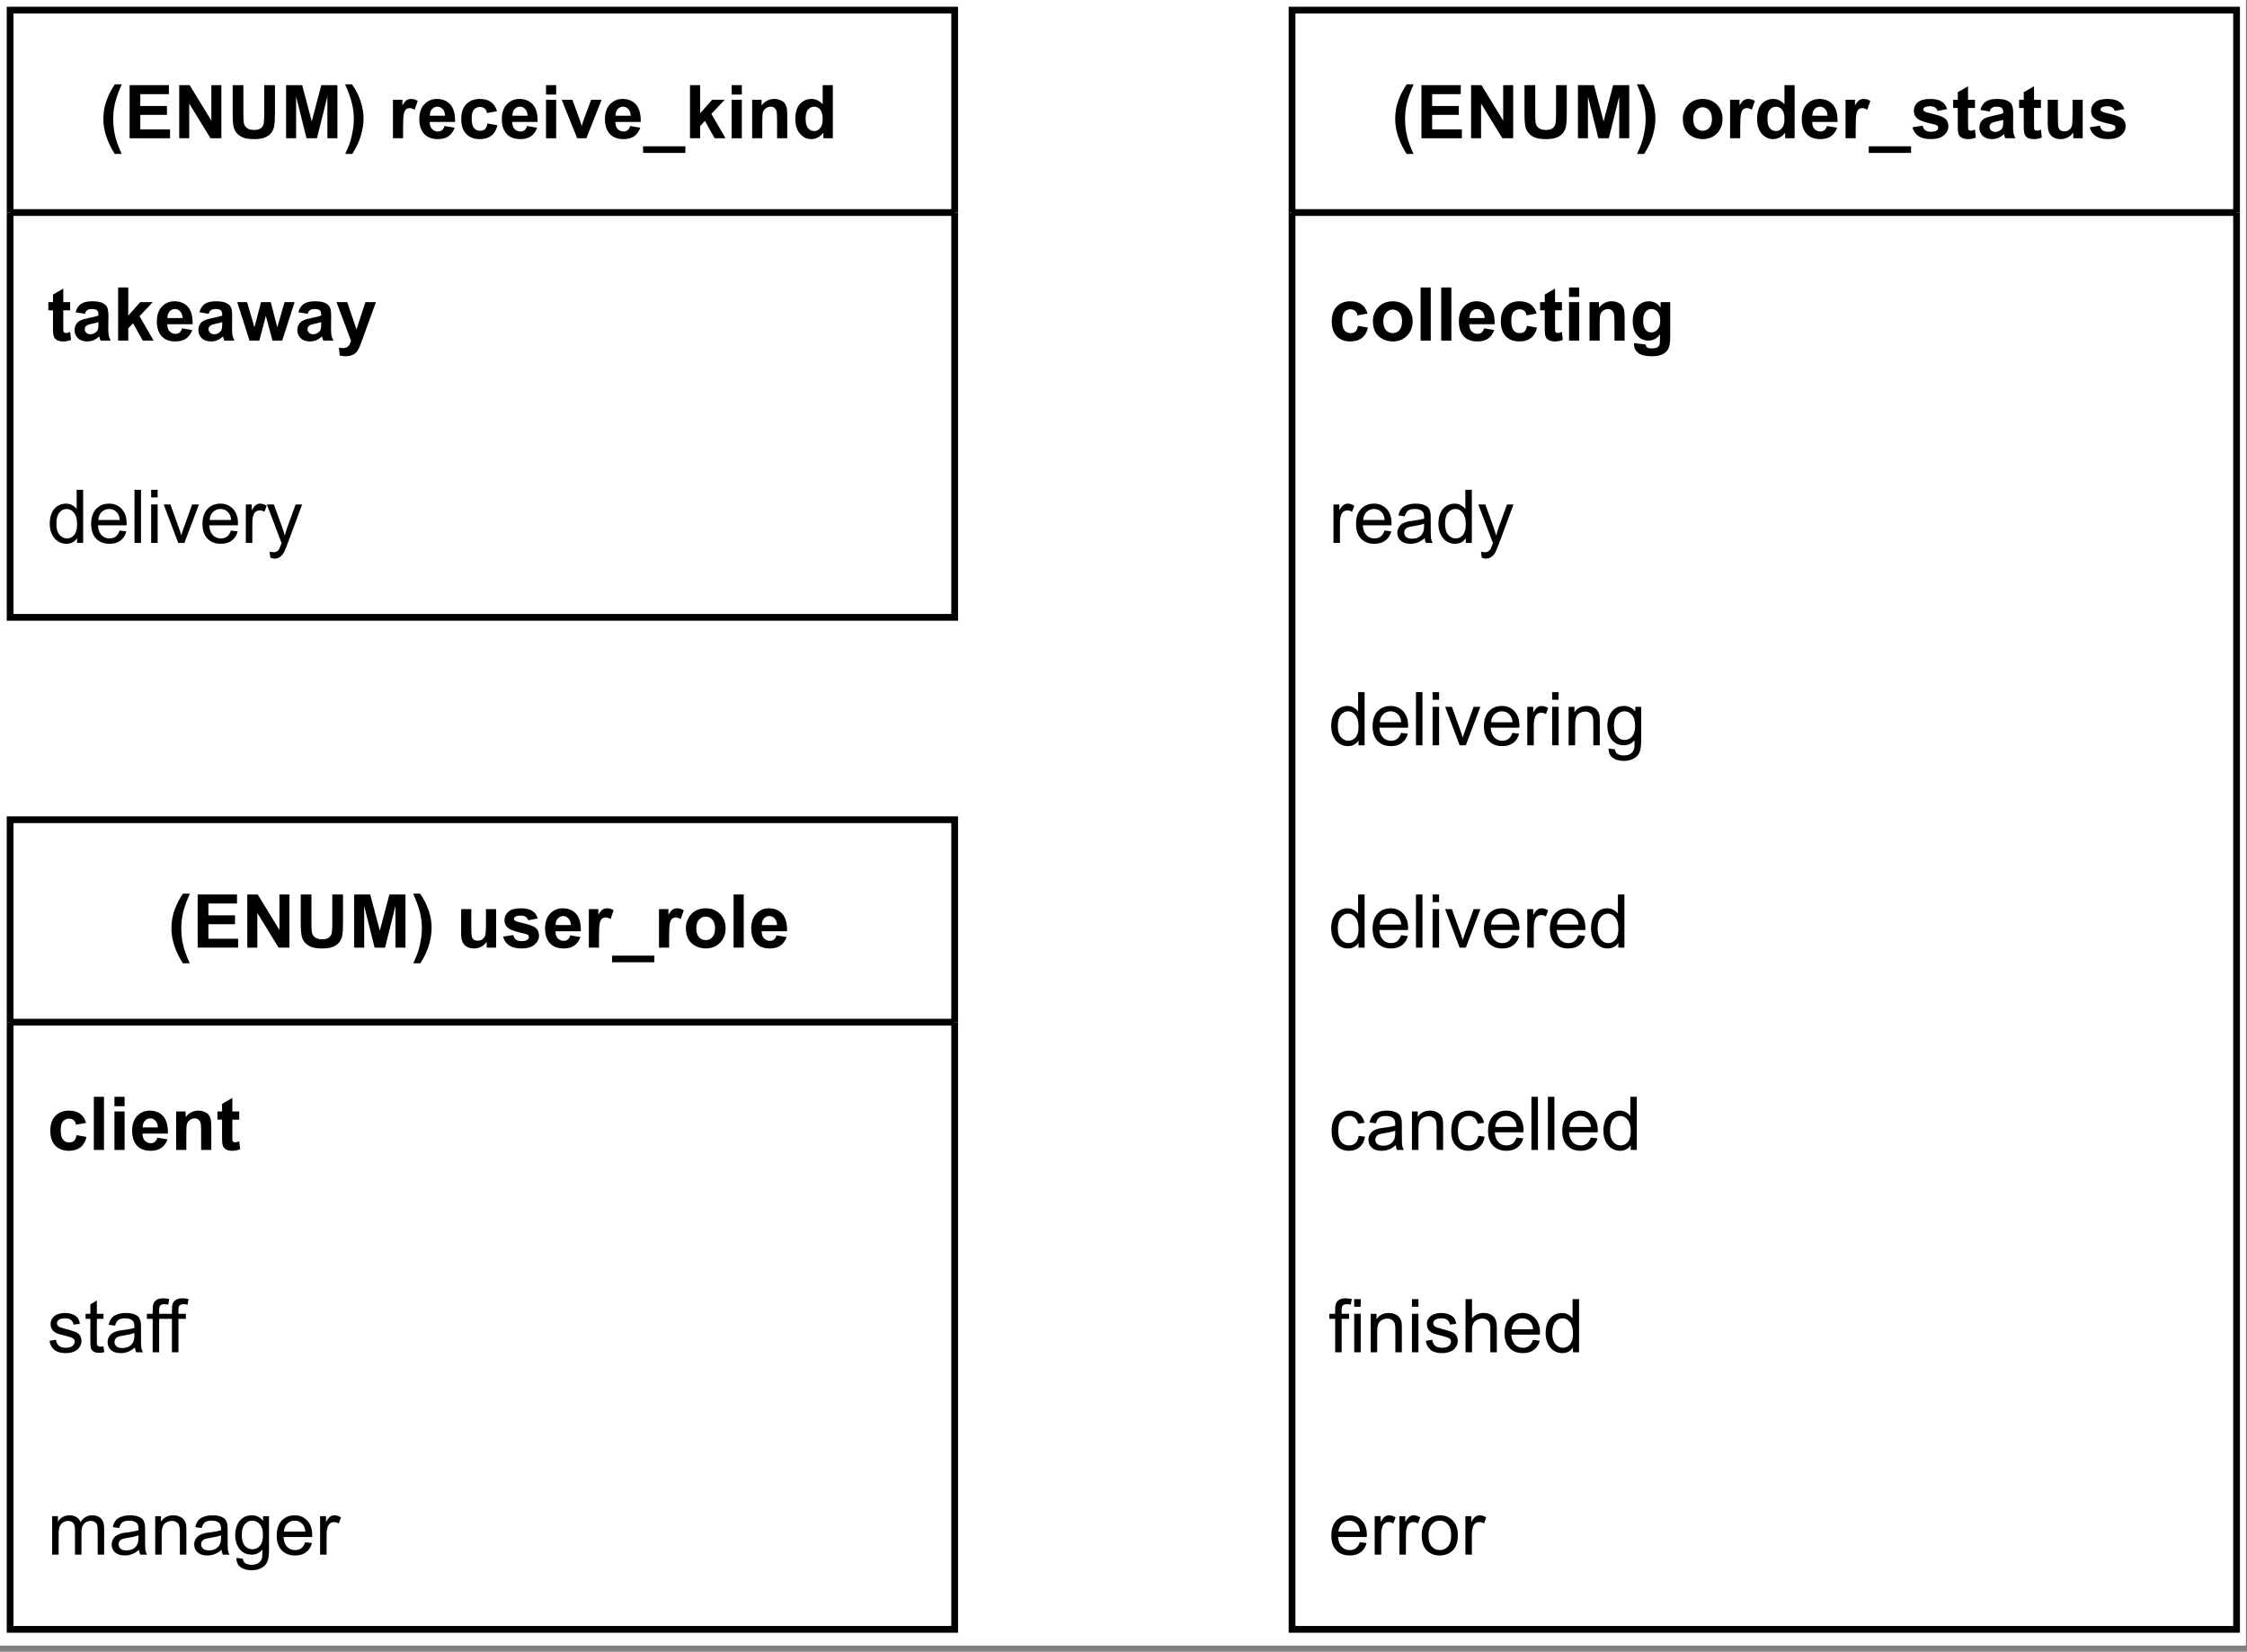<?xml version="1.0" encoding="UTF-8" standalone="no"?>
<svg 
   width="249.12pt"
   height="183.12pt"
   viewBox="0 0 249.12 183.12"
   version="1.1"
   id="svg489"
   xmlns:xlink="http://www.w3.org/1999/xlink"
   xmlns="http://www.w3.org/2000/svg"
   xmlns:svg="http://www.w3.org/2000/svg" content="%3Cmxfile%20host%3D%22app.diagrams.net%22%20modified%3D%222022-09-11T11%3A58%3A33.425Z%22%20agent%3D%225.0%20(X11%3B%20Linux%20x86_64)%20AppleWebKit%2F537.36%20(KHTML%2C%20like%20Gecko)%20Chrome%2F105.0.0.0%20Safari%2F537.36%22%20etag%3D%22aGP45P7bTsnLEcKslMf9%22%20version%3D%2220.3.0%22%20type%3D%22device%22%3E%3Cdiagram%20id%3D%22LjayGl_-_h-FCvUal1g1%22%20name%3D%22Page-3%22%3E7Zrfb5swEMf%2FGqTtYVMMpEkeC003Te1ULVr7WHnYgBVjZ8b5%2BdfvHAyEoqxZ24w%2BIPEQf30G%2B%2B5jn3Wt44XZ5ovCi%2FRWEsodd0A2jnfluC7yXdcxz4BsC2U08gohUYxYo1qYsR214sCqS0Zo3jDUUnLNFk0xkkLQSDc0rJRcN81iyZtfXeCEtoRZhHlbfWBEp4U6dke1%2FpWyJC2%2FjC4mRU%2BGS2O7kjzFRK4PJG%2FqeKGSUhe%2Fsk1IuXFe6Zdi3PWR3mpiigp9yoAV%2FX21G19P71d3s29Lkezm99knNC5es8J8aVf8Yfr95%2B1H0BSNKFvRxzkTxAld57JciN6W3snXLONYQCuIpdAz24OgHaWMkxu8lUszu1zjaF62glQqtgN7zK0xdCttg%2B8NGhYzMxJkoyqag81duWT0RLrFm4bhDc61FSLJOV7k7Fc1vwyrhIlAai0za5RrJedVmFG5qGJayLSts6jSdHM0DKgKLuwKKjOq1RZM7ICKB7sh0Mi21zVeyLdaeoDWxGrYEp1Ur66DDj9s3P%2BFgUmLAY3nFK%2FxthVwWLeuPBVKLhXoQhYEMM6fSJizRECT09gMM45jsLcurZwxQsybg3yBIyaSm73ZlV8rP%2Bz6jSRheMz3WyiFgRTeECwkE3rvkGEAD7goHHweOkOYawhtVLfhMeZKh1LA9DHbh4sCImtqMAmU1FjjApDTaGgifwoaf9mDbWAsIN6JfHjn4qME9oAPOOXhZFA9H68%2FLV6CxEXnSLjH0sY%2BT0hFqHqEQ10v8z5nvD5n%2BOiFOcP1z0aA1yLA%2BAuuYLAr%2B2PhP6SNYg%2B%2B47ThtwhRFJM%2BZ5wpZzzDQ%2Fc5Y3jsGtGfGF1BMekciotjUFDSM9EJE8jtHIpR%2B26BRQQjeyi6gmLYORTtSlXMBMvTnomumBh3zkS7ckWVgtD2QHQBRFW07wwI72g5e1%2BXWOZUPSoJvuqLEm9eyD75MlldMN4%2B%2FO3zIOLMrKc%2FEM5fkPDeeR3bRy06YLvGcQ%2FHebLFMzx0XpAoP3bAQ4YFTmh%2Ff%2BiGiDNWI6BZ%2F6V933fw%2Fwre9A8%3D%3C%2Fdiagram%3E%3C%2Fmxfile%3E">
  <rect x="0" y="0" width="249.12" height="183.12" fill="#808080" stroke="none"/>
  <defs
     id="defs133">
    <g
       id="g128">
      <g
         id="glyph-0-0" />
      <g
         id="glyph-0-1">
        <path
           d="M 2.453 1.734 L 1.688 1.734 C 1.281 1.109 0.969 0.461 0.75 -0.203 C 0.531 -0.867 0.422 -1.508 0.422 -2.125 C 0.422 -2.906 0.555 -3.641 0.828 -4.328 C 1.055 -4.922 1.348 -5.473 1.703 -5.984 L 2.469 -5.984 C 2.102 -5.172 1.852 -4.477 1.719 -3.906 C 1.582 -3.344 1.516 -2.742 1.516 -2.109 C 1.516 -1.672 1.551 -1.219 1.625 -0.75 C 1.707 -0.289 1.82 0.141 1.969 0.547 C 2.062 0.828 2.223 1.223 2.453 1.734 Z M 2.453 1.734 "
           id="path3" />
      </g>
      <g
         id="glyph-0-2">
        <path
           d="M 0.594 0 L 0.594 -5.891 L 4.953 -5.891 L 4.953 -4.891 L 1.781 -4.891 L 1.781 -3.578 L 4.734 -3.578 L 4.734 -2.594 L 1.781 -2.594 L 1.781 -0.984 L 5.078 -0.984 L 5.078 0 Z M 0.594 0 "
           id="path6" />
      </g>
      <g
         id="glyph-0-3">
        <path
           d="M 0.609 0 L 0.609 -5.891 L 1.766 -5.891 L 4.172 -1.953 L 4.172 -5.891 L 5.281 -5.891 L 5.281 0 L 4.078 0 L 1.719 -3.844 L 1.719 0 Z M 0.609 0 "
           id="path9" />
      </g>
      <g
         id="glyph-0-4">
        <path
           d="M 0.594 -5.891 L 1.781 -5.891 L 1.781 -2.703 C 1.781 -2.191 1.797 -1.863 1.828 -1.719 C 1.867 -1.477 1.984 -1.285 2.172 -1.141 C 2.367 -0.992 2.633 -0.922 2.969 -0.922 C 3.301 -0.922 3.551 -0.988 3.719 -1.125 C 3.895 -1.258 4 -1.426 4.031 -1.625 C 4.07 -1.832 4.094 -2.164 4.094 -2.625 L 4.094 -5.891 L 5.281 -5.891 L 5.281 -2.797 C 5.281 -2.086 5.25 -1.586 5.188 -1.297 C 5.125 -1.004 5.004 -0.754 4.828 -0.547 C 4.66 -0.348 4.43 -0.191 4.141 -0.078 C 3.848 0.035 3.469 0.094 3 0.094 C 2.438 0.094 2.008 0.031 1.719 -0.094 C 1.438 -0.219 1.207 -0.383 1.031 -0.594 C 0.863 -0.801 0.754 -1.02 0.703 -1.25 C 0.629 -1.582 0.594 -2.082 0.594 -2.75 Z M 0.594 -5.891 "
           id="path12" />
      </g>
      <g
         id="glyph-0-5">
        <path
           d="M 0.578 0 L 0.578 -5.891 L 2.359 -5.891 L 3.422 -1.875 L 4.484 -5.891 L 6.266 -5.891 L 6.266 0 L 5.156 0 L 5.156 -4.625 L 4 0 L 2.844 0 L 1.688 -4.625 L 1.688 0 Z M 0.578 0 "
           id="path15" />
      </g>
      <g
         id="glyph-0-6">
        <path
           d="M 0.281 1.734 C 0.5 1.254 0.656 0.883 0.75 0.625 C 0.844 0.375 0.926 0.082 1 -0.25 C 1.07 -0.582 1.129 -0.895 1.172 -1.188 C 1.211 -1.488 1.234 -1.797 1.234 -2.109 C 1.234 -2.742 1.16 -3.344 1.016 -3.906 C 0.879 -4.477 0.629 -5.172 0.266 -5.984 L 1.031 -5.984 C 1.438 -5.41 1.75 -4.801 1.969 -4.156 C 2.195 -3.508 2.312 -2.852 2.312 -2.188 C 2.312 -1.633 2.223 -1.035 2.047 -0.391 C 1.848 0.328 1.52 1.035 1.062 1.734 Z M 0.281 1.734 "
           id="path18" />
      </g>
      <g
         id="glyph-0-7" />
      <g
         id="glyph-0-8">
        <path
           d="M 1.672 0 L 0.547 0 L 0.547 -4.266 L 1.594 -4.266 L 1.594 -3.656 C 1.77 -3.938 1.926 -4.125 2.062 -4.219 C 2.207 -4.312 2.375 -4.359 2.562 -4.359 C 2.82 -4.359 3.066 -4.285 3.297 -4.141 L 2.953 -3.156 C 2.766 -3.281 2.586 -3.344 2.422 -3.344 C 2.266 -3.344 2.129 -3.301 2.016 -3.219 C 1.91 -3.133 1.828 -2.977 1.766 -2.75 C 1.703 -2.52 1.672 -2.039 1.672 -1.312 Z M 1.672 0 "
           id="path22" />
      </g>
      <g
         id="glyph-0-9">
        <path
           d="M 3.062 -1.359 L 4.188 -1.172 C 4.039 -0.754 3.812 -0.438 3.5 -0.219 C 3.188 -0.008 2.797 0.094 2.328 0.094 C 1.586 0.094 1.039 -0.145 0.688 -0.625 C 0.406 -1.02 0.266 -1.508 0.266 -2.094 C 0.266 -2.801 0.445 -3.352 0.812 -3.75 C 1.188 -4.156 1.656 -4.359 2.219 -4.359 C 2.852 -4.359 3.352 -4.148 3.719 -3.734 C 4.082 -3.316 4.254 -2.676 4.234 -1.812 L 1.422 -1.812 C 1.422 -1.469 1.508 -1.203 1.688 -1.016 C 1.863 -0.836 2.082 -0.75 2.344 -0.75 C 2.52 -0.75 2.664 -0.797 2.781 -0.891 C 2.906 -0.984 3 -1.141 3.062 -1.359 Z M 3.125 -2.5 C 3.113 -2.82 3.023 -3.066 2.859 -3.234 C 2.703 -3.41 2.508 -3.5 2.281 -3.5 C 2.039 -3.5 1.836 -3.406 1.672 -3.219 C 1.516 -3.039 1.438 -2.801 1.438 -2.5 Z M 3.125 -2.5 "
           id="path25" />
      </g>
      <g
         id="glyph-0-10">
        <path
           d="M 4.312 -3 L 3.188 -2.797 C 3.156 -3.023 3.07 -3.191 2.938 -3.297 C 2.801 -3.41 2.629 -3.469 2.422 -3.469 C 2.141 -3.469 1.914 -3.367 1.75 -3.172 C 1.582 -2.984 1.5 -2.66 1.5 -2.203 C 1.5 -1.703 1.582 -1.348 1.75 -1.141 C 1.926 -0.93 2.156 -0.828 2.438 -0.828 C 2.656 -0.828 2.832 -0.883 2.969 -1 C 3.102 -1.125 3.195 -1.336 3.25 -1.641 L 4.359 -1.438 C 4.242 -0.938 4.02 -0.555 3.688 -0.297 C 3.363 -0.035 2.93 0.094 2.391 0.094 C 1.766 0.094 1.266 -0.098 0.891 -0.484 C 0.523 -0.879 0.344 -1.426 0.344 -2.125 C 0.344 -2.832 0.523 -3.379 0.891 -3.766 C 1.266 -4.16 1.77 -4.359 2.406 -4.359 C 2.926 -4.359 3.336 -4.242 3.641 -4.016 C 3.953 -3.797 4.176 -3.457 4.312 -3 Z M 4.312 -3 "
           id="path28" />
      </g>
      <g
         id="glyph-0-11">
        <path
           d="M 0.594 -4.844 L 0.594 -5.891 L 1.719 -5.891 L 1.719 -4.844 Z M 0.594 0 L 0.594 -4.266 L 1.719 -4.266 L 1.719 0 Z M 0.594 0 "
           id="path31" />
      </g>
      <g
         id="glyph-0-12">
        <path
           d="M 1.766 0 L 0.047 -4.266 L 1.234 -4.266 L 2.031 -2.094 L 2.266 -1.359 C 2.328 -1.547 2.363 -1.664 2.375 -1.719 C 2.414 -1.844 2.457 -1.969 2.5 -2.094 L 3.312 -4.266 L 4.469 -4.266 L 2.781 0 Z M 1.766 0 "
           id="path34" />
      </g>
      <g
         id="glyph-0-13">
        <path
           d="M -0.078 1.625 L -0.078 0.891 L 4.609 0.891 L 4.609 1.625 Z M -0.078 1.625 "
           id="path37" />
      </g>
      <g
         id="glyph-0-14">
        <path
           d="M 0.547 0 L 0.547 -5.891 L 1.672 -5.891 L 1.672 -2.766 L 3 -4.266 L 4.391 -4.266 L 2.922 -2.703 L 4.484 0 L 3.281 0 L 2.203 -1.922 L 1.672 -1.359 L 1.672 0 Z M 0.547 0 "
           id="path40" />
      </g>
      <g
         id="glyph-0-15">
        <path
           d="M 4.469 0 L 3.344 0 L 3.344 -2.172 C 3.344 -2.629 3.316 -2.926 3.266 -3.062 C 3.211 -3.195 3.133 -3.301 3.031 -3.375 C 2.926 -3.457 2.797 -3.5 2.641 -3.5 C 2.441 -3.5 2.266 -3.441 2.109 -3.328 C 1.953 -3.223 1.844 -3.082 1.781 -2.906 C 1.727 -2.727 1.703 -2.406 1.703 -1.938 L 1.703 0 L 0.578 0 L 0.578 -4.266 L 1.625 -4.266 L 1.625 -3.641 C 2 -4.117 2.469 -4.359 3.031 -4.359 C 3.281 -4.359 3.508 -4.312 3.719 -4.219 C 3.926 -4.133 4.082 -4.02 4.188 -3.875 C 4.289 -3.738 4.363 -3.582 4.406 -3.406 C 4.445 -3.227 4.469 -2.977 4.469 -2.656 Z M 4.469 0 "
           id="path43" />
      </g>
      <g
         id="glyph-0-16">
        <path
           d="M 4.5 0 L 3.453 0 L 3.453 -0.625 C 3.273 -0.383 3.066 -0.203 2.828 -0.078 C 2.598 0.035 2.363 0.094 2.125 0.094 C 1.633 0.094 1.211 -0.102 0.859 -0.5 C 0.516 -0.895 0.344 -1.441 0.344 -2.141 C 0.344 -2.867 0.508 -3.422 0.844 -3.797 C 1.188 -4.172 1.617 -4.359 2.141 -4.359 C 2.609 -4.359 3.02 -4.16 3.375 -3.766 L 3.375 -5.891 L 4.5 -5.891 Z M 1.484 -2.219 C 1.484 -1.77 1.547 -1.441 1.672 -1.234 C 1.859 -0.941 2.113 -0.797 2.438 -0.797 C 2.695 -0.797 2.914 -0.906 3.094 -1.125 C 3.281 -1.344 3.375 -1.672 3.375 -2.109 C 3.375 -2.598 3.285 -2.953 3.109 -3.172 C 2.93 -3.391 2.707 -3.5 2.438 -3.5 C 2.164 -3.5 1.938 -3.391 1.75 -3.172 C 1.57 -2.961 1.484 -2.645 1.484 -2.219 Z M 1.484 -2.219 "
           id="path46" />
      </g>
      <g
         id="glyph-0-17">
        <path
           d="M 2.547 -4.266 L 2.547 -3.359 L 1.781 -3.359 L 1.781 -1.641 C 1.781 -1.297 1.785 -1.094 1.797 -1.031 C 1.805 -0.977 1.836 -0.93 1.891 -0.891 C 1.941 -0.859 2.008 -0.844 2.094 -0.844 C 2.195 -0.844 2.348 -0.879 2.547 -0.953 L 2.641 -0.078 C 2.379 0.035 2.082 0.094 1.75 0.094 C 1.539 0.094 1.352 0.062 1.188 0 C 1.031 -0.07 0.91 -0.16 0.828 -0.266 C 0.754 -0.379 0.703 -0.523 0.672 -0.703 C 0.648 -0.836 0.641 -1.102 0.641 -1.5 L 0.641 -3.359 L 0.125 -3.359 L 0.125 -4.266 L 0.641 -4.266 L 0.641 -5.109 L 1.781 -5.766 L 1.781 -4.266 Z M 2.547 -4.266 "
           id="path49" />
      </g>
      <g
         id="glyph-0-18">
        <path
           d="M 1.438 -2.969 L 0.406 -3.141 C 0.52 -3.555 0.719 -3.863 1 -4.062 C 1.281 -4.258 1.695 -4.359 2.25 -4.359 C 2.758 -4.359 3.133 -4.297 3.375 -4.172 C 3.625 -4.055 3.797 -3.906 3.891 -3.719 C 3.992 -3.539 4.047 -3.207 4.047 -2.719 L 4.031 -1.406 C 4.031 -1.031 4.047 -0.754 4.078 -0.578 C 4.117 -0.398 4.191 -0.207 4.297 0 L 3.172 0 C 3.148 -0.07 3.113 -0.18 3.062 -0.328 C 3.051 -0.398 3.039 -0.445 3.031 -0.469 C 2.832 -0.281 2.625 -0.141 2.406 -0.047 C 2.188 0.047 1.953 0.094 1.703 0.094 C 1.266 0.094 0.922 -0.023 0.672 -0.266 C 0.422 -0.504 0.297 -0.801 0.297 -1.156 C 0.297 -1.406 0.352 -1.625 0.469 -1.812 C 0.582 -2 0.742 -2.141 0.953 -2.234 C 1.16 -2.336 1.457 -2.426 1.844 -2.5 C 2.375 -2.602 2.738 -2.695 2.938 -2.781 L 2.938 -2.891 C 2.938 -3.109 2.883 -3.266 2.781 -3.359 C 2.676 -3.453 2.473 -3.5 2.172 -3.5 C 1.973 -3.5 1.816 -3.457 1.703 -3.375 C 1.586 -3.301 1.5 -3.164 1.438 -2.969 Z M 2.938 -2.047 C 2.789 -1.992 2.562 -1.938 2.25 -1.875 C 1.938 -1.812 1.734 -1.742 1.641 -1.672 C 1.492 -1.566 1.422 -1.438 1.422 -1.281 C 1.422 -1.125 1.477 -0.988 1.594 -0.875 C 1.719 -0.758 1.867 -0.703 2.047 -0.703 C 2.254 -0.703 2.445 -0.77 2.625 -0.906 C 2.758 -1 2.848 -1.117 2.891 -1.266 C 2.922 -1.367 2.938 -1.555 2.938 -1.828 Z M 2.938 -2.047 "
           id="path52" />
      </g>
      <g
         id="glyph-0-19">
        <path
           d="M 1.391 0 L 0.031 -4.266 L 1.125 -4.266 L 1.938 -1.469 L 2.672 -4.266 L 3.75 -4.266 L 4.469 -1.469 L 5.281 -4.266 L 6.391 -4.266 L 5.016 0 L 3.938 0 L 3.203 -2.734 L 2.484 0 Z M 1.391 0 "
           id="path55" />
      </g>
      <g
         id="glyph-0-20">
        <path
           d="M 0.062 -4.266 L 1.25 -4.266 L 2.281 -1.234 L 3.266 -4.266 L 4.438 -4.266 L 2.938 -0.156 L 2.672 0.578 C 2.566 0.828 2.469 1.016 2.375 1.141 C 2.289 1.273 2.188 1.383 2.062 1.469 C 1.945 1.551 1.805 1.613 1.641 1.656 C 1.473 1.707 1.281 1.734 1.062 1.734 C 0.852 1.734 0.641 1.707 0.422 1.656 L 0.328 0.781 C 0.504 0.812 0.664 0.828 0.812 0.828 C 1.07 0.828 1.266 0.75 1.391 0.594 C 1.516 0.445 1.609 0.254 1.672 0.016 Z M 0.062 -4.266 "
           id="path58" />
      </g>
      <g
         id="glyph-0-21">
        <path
           d="M 0.328 -2.188 C 0.328 -2.562 0.422 -2.922 0.609 -3.266 C 0.797 -3.617 1.055 -3.891 1.391 -4.078 C 1.723 -4.266 2.102 -4.359 2.531 -4.359 C 3.164 -4.359 3.691 -4.148 4.109 -3.734 C 4.523 -3.316 4.734 -2.785 4.734 -2.141 C 4.734 -1.492 4.523 -0.957 4.109 -0.531 C 3.691 -0.113 3.164 0.094 2.531 0.094 C 2.145 0.094 1.773 0.004 1.422 -0.172 C 1.066 -0.348 0.797 -0.602 0.609 -0.938 C 0.422 -1.281 0.328 -1.695 0.328 -2.188 Z M 1.484 -2.125 C 1.484 -1.707 1.582 -1.383 1.781 -1.156 C 1.988 -0.938 2.238 -0.828 2.531 -0.828 C 2.82 -0.828 3.066 -0.938 3.266 -1.156 C 3.461 -1.383 3.562 -1.711 3.562 -2.141 C 3.562 -2.555 3.461 -2.875 3.266 -3.094 C 3.066 -3.32 2.82 -3.438 2.531 -3.438 C 2.238 -3.438 1.988 -3.32 1.781 -3.094 C 1.582 -2.875 1.484 -2.551 1.484 -2.125 Z M 1.484 -2.125 "
           id="path61" />
      </g>
      <g
         id="glyph-0-22">
        <path
           d="M 0.188 -1.219 L 1.328 -1.391 C 1.367 -1.172 1.461 -1.004 1.609 -0.891 C 1.766 -0.773 1.973 -0.719 2.234 -0.719 C 2.523 -0.719 2.742 -0.77 2.891 -0.875 C 2.992 -0.945 3.047 -1.051 3.047 -1.188 C 3.047 -1.27 3.02 -1.336 2.969 -1.391 C 2.906 -1.441 2.773 -1.492 2.578 -1.547 C 1.672 -1.742 1.098 -1.926 0.859 -2.094 C 0.516 -2.32 0.344 -2.641 0.344 -3.047 C 0.344 -3.422 0.488 -3.734 0.781 -3.984 C 1.07 -4.234 1.523 -4.359 2.141 -4.359 C 2.723 -4.359 3.156 -4.258 3.438 -4.062 C 3.727 -3.875 3.926 -3.598 4.031 -3.234 L 2.969 -3.031 C 2.914 -3.195 2.828 -3.32 2.703 -3.406 C 2.578 -3.5 2.395 -3.547 2.156 -3.547 C 1.863 -3.547 1.656 -3.504 1.531 -3.422 C 1.438 -3.359 1.391 -3.281 1.391 -3.188 C 1.391 -3.113 1.43 -3.047 1.516 -2.984 C 1.609 -2.91 1.957 -2.805 2.562 -2.672 C 3.164 -2.535 3.586 -2.367 3.828 -2.172 C 4.055 -1.973 4.172 -1.691 4.172 -1.328 C 4.172 -0.941 4.004 -0.609 3.672 -0.328 C 3.348 -0.047 2.867 0.094 2.234 0.094 C 1.648 0.094 1.188 -0.02 0.844 -0.25 C 0.508 -0.488 0.289 -0.812 0.188 -1.219 Z M 0.188 -1.219 "
           id="path64" />
      </g>
      <g
         id="glyph-0-23">
        <path
           d="M 3.391 0 L 3.391 -0.641 C 3.234 -0.41 3.031 -0.227 2.781 -0.094 C 2.531 0.031 2.266 0.094 1.984 0.094 C 1.691 0.094 1.43 0.031 1.203 -0.094 C 0.984 -0.219 0.82 -0.395 0.719 -0.625 C 0.613 -0.852 0.562 -1.164 0.562 -1.562 L 0.562 -4.266 L 1.688 -4.266 L 1.688 -2.297 C 1.688 -1.703 1.707 -1.336 1.75 -1.203 C 1.789 -1.066 1.863 -0.957 1.969 -0.875 C 2.082 -0.801 2.227 -0.766 2.406 -0.766 C 2.594 -0.766 2.758 -0.816 2.906 -0.922 C 3.062 -1.023 3.164 -1.156 3.219 -1.312 C 3.281 -1.469 3.312 -1.852 3.312 -2.469 L 3.312 -4.266 L 4.438 -4.266 L 4.438 0 Z M 3.391 0 "
           id="path67" />
      </g>
      <g
         id="glyph-0-24">
        <path
           d="M 0.594 0 L 0.594 -5.891 L 1.719 -5.891 L 1.719 0 Z M 0.594 0 "
           id="path70" />
      </g>
      <g
         id="glyph-0-25">
        <path
           d="M 0.484 0.281 L 1.781 0.438 C 1.801 0.582 1.848 0.688 1.922 0.75 C 2.023 0.82 2.191 0.859 2.422 0.859 C 2.723 0.859 2.945 0.816 3.094 0.734 C 3.188 0.672 3.258 0.578 3.312 0.453 C 3.344 0.359 3.359 0.188 3.359 -0.062 L 3.359 -0.688 C 3.023 -0.227 2.602 0 2.094 0 C 1.52 0 1.066 -0.238 0.734 -0.719 C 0.473 -1.102 0.344 -1.582 0.344 -2.156 C 0.344 -2.863 0.516 -3.406 0.859 -3.781 C 1.203 -4.164 1.629 -4.359 2.141 -4.359 C 2.66 -4.359 3.094 -4.125 3.438 -3.656 L 3.438 -4.266 L 4.5 -4.266 L 4.5 -0.438 C 4.5 0.062 4.457 0.438 4.375 0.688 C 4.289 0.938 4.172 1.129 4.016 1.266 C 3.867 1.41 3.672 1.523 3.422 1.609 C 3.172 1.691 2.852 1.734 2.469 1.734 C 1.75 1.734 1.238 1.609 0.938 1.359 C 0.633 1.109 0.484 0.797 0.484 0.422 C 0.484 0.379 0.484 0.332 0.484 0.281 Z M 1.5 -2.219 C 1.5 -1.77 1.582 -1.438 1.75 -1.219 C 1.926 -1.008 2.145 -0.906 2.406 -0.906 C 2.676 -0.906 2.906 -1.016 3.094 -1.234 C 3.289 -1.453 3.391 -1.77 3.391 -2.188 C 3.391 -2.633 3.297 -2.961 3.109 -3.172 C 2.93 -3.391 2.703 -3.5 2.422 -3.5 C 2.148 -3.5 1.926 -3.391 1.75 -3.172 C 1.582 -2.961 1.5 -2.645 1.5 -2.219 Z M 1.5 -2.219 "
           id="path73" />
      </g>
      <g
         id="glyph-1-0" />
      <g
         id="glyph-1-1">
        <path
           d="M 3.312 0 L 3.312 -0.531 C 3.039 -0.113 2.641 0.094 2.109 0.094 C 1.773 0.094 1.461 0 1.172 -0.188 C 0.891 -0.375 0.672 -0.633 0.516 -0.969 C 0.359 -1.301 0.281 -1.688 0.281 -2.125 C 0.281 -2.551 0.348 -2.938 0.484 -3.281 C 0.629 -3.625 0.844 -3.891 1.125 -4.078 C 1.414 -4.266 1.734 -4.359 2.078 -4.359 C 2.336 -4.359 2.566 -4.301 2.766 -4.188 C 2.961 -4.082 3.129 -3.941 3.266 -3.766 L 3.266 -5.891 L 3.984 -5.891 L 3.984 0 Z M 1.016 -2.125 C 1.016 -1.582 1.129 -1.176 1.359 -0.906 C 1.598 -0.633 1.875 -0.5 2.188 -0.5 C 2.5 -0.5 2.766 -0.625 2.984 -0.875 C 3.203 -1.133 3.312 -1.531 3.312 -2.062 C 3.312 -2.645 3.195 -3.07 2.969 -3.344 C 2.75 -3.625 2.477 -3.766 2.156 -3.766 C 1.832 -3.766 1.562 -3.629 1.344 -3.359 C 1.125 -3.098 1.016 -2.688 1.016 -2.125 Z M 1.016 -2.125 "
           id="path77" />
      </g>
      <g
         id="glyph-1-2">
        <path
           d="M 3.453 -1.375 L 4.203 -1.281 C 4.086 -0.844 3.867 -0.504 3.547 -0.266 C 3.234 -0.023 2.828 0.094 2.328 0.094 C 1.703 0.094 1.207 -0.098 0.844 -0.484 C 0.477 -0.867 0.297 -1.406 0.297 -2.094 C 0.297 -2.812 0.477 -3.367 0.844 -3.766 C 1.219 -4.16 1.703 -4.359 2.297 -4.359 C 2.859 -4.359 3.32 -4.16 3.688 -3.766 C 4.051 -3.379 4.234 -2.836 4.234 -2.141 C 4.234 -2.098 4.227 -2.035 4.219 -1.953 L 1.047 -1.953 C 1.078 -1.484 1.207 -1.125 1.438 -0.875 C 1.676 -0.625 1.973 -0.5 2.328 -0.5 C 2.598 -0.5 2.828 -0.566 3.016 -0.703 C 3.203 -0.848 3.348 -1.07 3.453 -1.375 Z M 1.094 -2.547 L 3.469 -2.547 C 3.438 -2.898 3.344 -3.164 3.188 -3.344 C 2.957 -3.625 2.66 -3.766 2.297 -3.766 C 1.961 -3.766 1.68 -3.648 1.453 -3.422 C 1.234 -3.203 1.113 -2.91 1.094 -2.547 Z M 1.094 -2.547 "
           id="path80" />
      </g>
      <g
         id="glyph-1-3">
        <path
           d="M 0.531 0 L 0.531 -5.891 L 1.25 -5.891 L 1.25 0 Z M 0.531 0 "
           id="path83" />
      </g>
      <g
         id="glyph-1-4">
        <path
           d="M 0.547 -5.047 L 0.547 -5.891 L 1.266 -5.891 L 1.266 -5.047 Z M 0.547 0 L 0.547 -4.266 L 1.266 -4.266 L 1.266 0 Z M 0.547 0 "
           id="path86" />
      </g>
      <g
         id="glyph-1-5">
        <path
           d="M 1.719 0 L 0.109 -4.266 L 0.859 -4.266 L 1.781 -1.703 C 1.883 -1.43 1.977 -1.145 2.062 -0.844 C 2.125 -1.07 2.211 -1.344 2.328 -1.656 L 3.266 -4.266 L 4.016 -4.266 L 2.406 0 Z M 1.719 0 "
           id="path89" />
      </g>
      <g
         id="glyph-1-6">
        <path
           d="M 0.531 0 L 0.531 -4.266 L 1.188 -4.266 L 1.188 -3.609 C 1.352 -3.91 1.504 -4.109 1.641 -4.203 C 1.785 -4.305 1.941 -4.359 2.109 -4.359 C 2.348 -4.359 2.594 -4.281 2.844 -4.125 L 2.594 -3.453 C 2.414 -3.555 2.242 -3.609 2.078 -3.609 C 1.91 -3.609 1.766 -3.562 1.641 -3.469 C 1.516 -3.375 1.426 -3.242 1.375 -3.078 C 1.289 -2.816 1.25 -2.535 1.25 -2.234 L 1.25 0 Z M 0.531 0 "
           id="path92" />
      </g>
      <g
         id="glyph-1-7">
        <path
           d="M 0.516 1.641 L 0.422 0.969 C 0.586 1.008 0.727 1.031 0.844 1.031 C 1 1.031 1.125 1 1.219 0.938 C 1.32 0.883 1.406 0.812 1.469 0.719 C 1.508 0.645 1.582 0.469 1.688 0.188 C 1.695 0.145 1.719 0.086 1.75 0.016 L 0.125 -4.266 L 0.906 -4.266 L 1.797 -1.797 C 1.91 -1.484 2.016 -1.156 2.109 -0.812 C 2.191 -1.133 2.289 -1.457 2.406 -1.781 L 3.312 -4.266 L 4.031 -4.266 L 2.422 0.078 C 2.242 0.547 2.109 0.867 2.016 1.047 C 1.879 1.273 1.727 1.445 1.562 1.562 C 1.395 1.676 1.195 1.734 0.969 1.734 C 0.832 1.734 0.68 1.703 0.516 1.641 Z M 0.516 1.641 "
           id="path95" />
      </g>
      <g
         id="glyph-1-8">
        <path
           d="M 3.328 -0.531 C 3.055 -0.301 2.797 -0.141 2.547 -0.047 C 2.297 0.047 2.031 0.094 1.75 0.094 C 1.281 0.094 0.922 -0.02 0.672 -0.25 C 0.422 -0.477 0.297 -0.77 0.297 -1.125 C 0.297 -1.332 0.344 -1.52 0.438 -1.688 C 0.531 -1.863 0.656 -2.004 0.812 -2.109 C 0.969 -2.211 1.141 -2.289 1.328 -2.344 C 1.473 -2.383 1.688 -2.422 1.969 -2.453 C 2.551 -2.523 2.984 -2.609 3.266 -2.703 C 3.266 -2.805 3.266 -2.867 3.266 -2.891 C 3.266 -3.18 3.195 -3.391 3.062 -3.516 C 2.875 -3.68 2.598 -3.766 2.234 -3.766 C 1.898 -3.766 1.648 -3.703 1.484 -3.578 C 1.328 -3.461 1.207 -3.254 1.125 -2.953 L 0.422 -3.047 C 0.484 -3.348 0.586 -3.594 0.734 -3.781 C 0.879 -3.969 1.094 -4.109 1.375 -4.203 C 1.656 -4.305 1.977 -4.359 2.344 -4.359 C 2.707 -4.359 3.004 -4.312 3.234 -4.219 C 3.461 -4.133 3.629 -4.031 3.734 -3.906 C 3.836 -3.781 3.91 -3.617 3.953 -3.422 C 3.984 -3.297 4 -3.07 4 -2.75 L 4 -1.781 C 4 -1.113 4.008 -0.691 4.031 -0.516 C 4.062 -0.336 4.125 -0.164 4.219 0 L 3.469 0 C 3.395 -0.145 3.348 -0.32 3.328 -0.531 Z M 3.266 -2.141 C 3.004 -2.035 2.609 -1.941 2.078 -1.859 C 1.785 -1.816 1.578 -1.77 1.453 -1.719 C 1.328 -1.664 1.227 -1.586 1.156 -1.484 C 1.094 -1.379 1.062 -1.266 1.062 -1.141 C 1.062 -0.953 1.133 -0.789 1.281 -0.656 C 1.426 -0.531 1.641 -0.469 1.922 -0.469 C 2.203 -0.469 2.453 -0.523 2.672 -0.641 C 2.891 -0.766 3.047 -0.938 3.141 -1.156 C 3.223 -1.312 3.266 -1.551 3.266 -1.875 Z M 3.266 -2.141 "
           id="path98" />
      </g>
      <g
         id="glyph-1-9">
        <path
           d="M 0.547 0 L 0.547 -4.266 L 1.188 -4.266 L 1.188 -3.656 C 1.5 -4.125 1.953 -4.359 2.547 -4.359 C 2.805 -4.359 3.039 -4.312 3.25 -4.219 C 3.469 -4.125 3.629 -4 3.734 -3.844 C 3.848 -3.695 3.926 -3.523 3.969 -3.328 C 3.988 -3.191 4 -2.957 4 -2.625 L 4 0 L 3.281 0 L 3.281 -2.594 C 3.281 -2.883 3.25 -3.102 3.188 -3.25 C 3.133 -3.395 3.035 -3.508 2.891 -3.594 C 2.754 -3.688 2.586 -3.734 2.391 -3.734 C 2.086 -3.734 1.82 -3.633 1.594 -3.438 C 1.375 -3.238 1.266 -2.867 1.266 -2.328 L 1.266 0 Z M 0.547 0 "
           id="path101" />
      </g>
      <g
         id="glyph-1-10">
        <path
           d="M 0.406 0.359 L 1.109 0.453 C 1.141 0.672 1.223 0.832 1.359 0.938 C 1.535 1.062 1.781 1.125 2.094 1.125 C 2.426 1.125 2.68 1.055 2.859 0.922 C 3.047 0.797 3.172 0.613 3.234 0.375 C 3.273 0.227 3.289 -0.082 3.281 -0.562 C 2.969 -0.188 2.578 0 2.109 0 C 1.523 0 1.07 -0.207 0.75 -0.625 C 0.426 -1.051 0.266 -1.562 0.266 -2.156 C 0.266 -2.562 0.336 -2.938 0.484 -3.281 C 0.629 -3.625 0.844 -3.891 1.125 -4.078 C 1.406 -4.266 1.734 -4.359 2.109 -4.359 C 2.609 -4.359 3.023 -4.156 3.359 -3.75 L 3.359 -4.266 L 4.016 -4.266 L 4.016 -0.578 C 4.016 0.086 3.945 0.555 3.812 0.828 C 3.676 1.109 3.461 1.328 3.172 1.484 C 2.879 1.648 2.52 1.734 2.094 1.734 C 1.582 1.734 1.172 1.617 0.859 1.391 C 0.547 1.16 0.395 0.816 0.406 0.359 Z M 1 -2.203 C 1 -1.648 1.109 -1.242 1.328 -0.984 C 1.555 -0.723 1.836 -0.594 2.172 -0.594 C 2.504 -0.594 2.781 -0.719 3 -0.969 C 3.227 -1.227 3.344 -1.633 3.344 -2.188 C 3.344 -2.707 3.227 -3.098 3 -3.359 C 2.77 -3.629 2.488 -3.766 2.156 -3.766 C 1.844 -3.766 1.57 -3.633 1.344 -3.375 C 1.113 -3.113 1 -2.723 1 -2.203 Z M 1 -2.203 "
           id="path104" />
      </g>
      <g
         id="glyph-1-11">
        <path
           d="M 3.328 -1.562 L 4.031 -1.469 C 3.957 -0.977 3.758 -0.594 3.438 -0.312 C 3.113 -0.039 2.723 0.094 2.266 0.094 C 1.68 0.094 1.211 -0.094 0.859 -0.469 C 0.504 -0.852 0.328 -1.398 0.328 -2.109 C 0.328 -2.578 0.398 -2.984 0.547 -3.328 C 0.703 -3.672 0.938 -3.926 1.25 -4.094 C 1.562 -4.27 1.898 -4.359 2.266 -4.359 C 2.723 -4.359 3.098 -4.238 3.391 -4 C 3.691 -3.77 3.883 -3.441 3.969 -3.016 L 3.266 -2.906 C 3.191 -3.188 3.07 -3.398 2.906 -3.547 C 2.738 -3.691 2.535 -3.766 2.297 -3.766 C 1.93 -3.766 1.633 -3.633 1.406 -3.375 C 1.176 -3.113 1.062 -2.703 1.062 -2.141 C 1.062 -1.566 1.172 -1.148 1.391 -0.891 C 1.609 -0.629 1.895 -0.5 2.25 -0.5 C 2.531 -0.5 2.766 -0.582 2.953 -0.75 C 3.148 -0.926 3.273 -1.195 3.328 -1.562 Z M 3.328 -1.562 "
           id="path107" />
      </g>
      <g
         id="glyph-1-12">
        <path
           d="M 0.719 0 L 0.719 -3.703 L 0.078 -3.703 L 0.078 -4.266 L 0.719 -4.266 L 0.719 -4.719 C 0.719 -5 0.742 -5.211 0.797 -5.359 C 0.859 -5.547 0.977 -5.695 1.156 -5.812 C 1.332 -5.926 1.578 -5.984 1.891 -5.984 C 2.098 -5.984 2.32 -5.957 2.562 -5.906 L 2.453 -5.281 C 2.305 -5.312 2.164 -5.328 2.031 -5.328 C 1.812 -5.328 1.656 -5.281 1.562 -5.188 C 1.477 -5.094 1.438 -4.914 1.438 -4.656 L 1.438 -4.266 L 2.266 -4.266 L 2.266 -3.703 L 1.438 -3.703 L 1.438 0 Z M 0.719 0 "
           id="path110" />
      </g>
      <g
         id="glyph-1-13">
        <path
           d="M 0.25 -1.266 L 0.969 -1.391 C 1.008 -1.098 1.117 -0.875 1.297 -0.719 C 1.484 -0.57 1.742 -0.5 2.078 -0.5 C 2.398 -0.5 2.641 -0.566 2.797 -0.703 C 2.961 -0.836 3.047 -0.992 3.047 -1.172 C 3.047 -1.336 2.977 -1.469 2.844 -1.562 C 2.738 -1.625 2.488 -1.707 2.094 -1.812 C 1.562 -1.938 1.191 -2.047 0.984 -2.141 C 0.785 -2.242 0.633 -2.379 0.531 -2.547 C 0.426 -2.723 0.375 -2.914 0.375 -3.125 C 0.375 -3.32 0.414 -3.5 0.5 -3.656 C 0.594 -3.82 0.711 -3.957 0.859 -4.062 C 0.973 -4.145 1.125 -4.211 1.312 -4.266 C 1.508 -4.328 1.719 -4.359 1.938 -4.359 C 2.27 -4.359 2.562 -4.305 2.812 -4.203 C 3.07 -4.109 3.258 -3.977 3.375 -3.812 C 3.5 -3.656 3.582 -3.438 3.625 -3.156 L 2.922 -3.062 C 2.891 -3.281 2.797 -3.453 2.641 -3.578 C 2.492 -3.703 2.281 -3.766 2 -3.766 C 1.664 -3.766 1.426 -3.707 1.281 -3.594 C 1.145 -3.488 1.078 -3.363 1.078 -3.219 C 1.078 -3.125 1.102 -3.039 1.156 -2.969 C 1.219 -2.883 1.312 -2.816 1.438 -2.766 C 1.508 -2.742 1.723 -2.68 2.078 -2.578 C 2.586 -2.441 2.941 -2.332 3.141 -2.25 C 3.348 -2.164 3.508 -2.039 3.625 -1.875 C 3.738 -1.707 3.797 -1.5 3.797 -1.25 C 3.797 -1.008 3.723 -0.781 3.578 -0.562 C 3.441 -0.352 3.238 -0.191 2.969 -0.078 C 2.707 0.035 2.41 0.094 2.078 0.094 C 1.523 0.094 1.102 -0.02 0.812 -0.25 C 0.52 -0.477 0.332 -0.816 0.25 -1.266 Z M 0.25 -1.266 "
           id="path113" />
      </g>
      <g
         id="glyph-1-14">
        <path
           d="M 0.547 0 L 0.547 -5.891 L 1.266 -5.891 L 1.266 -3.766 C 1.598 -4.16 2.023 -4.359 2.547 -4.359 C 2.859 -4.359 3.129 -4.297 3.359 -4.172 C 3.598 -4.047 3.766 -3.875 3.859 -3.656 C 3.961 -3.438 4.016 -3.117 4.016 -2.703 L 4.016 0 L 3.297 0 L 3.297 -2.703 C 3.297 -3.066 3.219 -3.328 3.062 -3.484 C 2.906 -3.648 2.68 -3.734 2.391 -3.734 C 2.18 -3.734 1.977 -3.676 1.781 -3.562 C 1.594 -3.457 1.457 -3.305 1.375 -3.109 C 1.301 -2.922 1.266 -2.66 1.266 -2.328 L 1.266 0 Z M 0.547 0 "
           id="path116" />
      </g>
      <g
         id="glyph-1-15">
        <path
           d="M 0.266 -2.125 C 0.266 -2.914 0.488 -3.504 0.938 -3.891 C 1.301 -4.203 1.742 -4.359 2.266 -4.359 C 2.859 -4.359 3.336 -4.164 3.703 -3.781 C 4.078 -3.395 4.266 -2.863 4.266 -2.188 C 4.266 -1.645 4.18 -1.211 4.016 -0.891 C 3.848 -0.578 3.609 -0.332 3.297 -0.156 C 2.984 0.008 2.641 0.094 2.266 0.094 C 1.672 0.094 1.188 -0.094 0.812 -0.469 C 0.445 -0.852 0.266 -1.406 0.266 -2.125 Z M 1.016 -2.125 C 1.016 -1.582 1.133 -1.176 1.375 -0.906 C 1.613 -0.633 1.91 -0.5 2.266 -0.5 C 2.629 -0.5 2.93 -0.633 3.172 -0.906 C 3.41 -1.176 3.531 -1.594 3.531 -2.156 C 3.531 -2.688 3.41 -3.086 3.172 -3.359 C 2.93 -3.629 2.629 -3.766 2.266 -3.766 C 1.91 -3.766 1.613 -3.629 1.375 -3.359 C 1.133 -3.086 1.016 -2.676 1.016 -2.125 Z M 1.016 -2.125 "
           id="path119" />
      </g>
      <g
         id="glyph-1-16">
        <path
           d="M 2.125 -0.641 L 2.219 -0.016 C 2.02 0.035 1.836 0.062 1.672 0.062 C 1.41 0.062 1.207 0.02 1.062 -0.062 C 0.914 -0.145 0.812 -0.254 0.75 -0.391 C 0.695 -0.523 0.672 -0.812 0.672 -1.25 L 0.672 -3.703 L 0.141 -3.703 L 0.141 -4.266 L 0.672 -4.266 L 0.672 -5.312 L 1.391 -5.75 L 1.391 -4.266 L 2.125 -4.266 L 2.125 -3.703 L 1.391 -3.703 L 1.391 -1.203 C 1.391 -1.004 1.398 -0.875 1.422 -0.812 C 1.453 -0.75 1.492 -0.703 1.547 -0.672 C 1.609 -0.641 1.691 -0.625 1.797 -0.625 C 1.879 -0.625 1.988 -0.629 2.125 -0.641 Z M 2.125 -0.641 "
           id="path122" />
      </g>
      <g
         id="glyph-1-17">
        <path
           d="M 0.547 0 L 0.547 -4.266 L 1.188 -4.266 L 1.188 -3.656 C 1.32 -3.875 1.5 -4.047 1.719 -4.172 C 1.945 -4.297 2.203 -4.359 2.484 -4.359 C 2.797 -4.359 3.051 -4.289 3.25 -4.156 C 3.457 -4.031 3.602 -3.848 3.688 -3.609 C 4.02 -4.109 4.457 -4.359 5 -4.359 C 5.426 -4.359 5.75 -4.238 5.969 -4 C 6.195 -3.77 6.312 -3.41 6.312 -2.922 L 6.312 0 L 5.594 0 L 5.594 -2.688 C 5.594 -2.977 5.566 -3.188 5.516 -3.312 C 5.473 -3.438 5.391 -3.535 5.266 -3.609 C 5.148 -3.691 5.008 -3.734 4.844 -3.734 C 4.539 -3.734 4.289 -3.633 4.094 -3.438 C 3.895 -3.238 3.797 -2.914 3.797 -2.469 L 3.797 0 L 3.078 0 L 3.078 -2.766 C 3.078 -3.086 3.016 -3.328 2.891 -3.484 C 2.773 -3.648 2.582 -3.734 2.312 -3.734 C 2.113 -3.734 1.926 -3.676 1.75 -3.562 C 1.582 -3.457 1.457 -3.301 1.375 -3.094 C 1.301 -2.895 1.266 -2.602 1.266 -2.219 L 1.266 0 Z M 0.547 0 "
           id="path125" />
      </g>
    </g>
    <clipPath
       id="clip-0">
      <path
         clip-rule="nonzero"
         d="M 0 0 L 249 0 L 249 182.449 L 0 182.449 Z M 0 0 "
         id="path130" />
    </clipPath>
  </defs>
  <g
     clip-path="url(#clip-0)"
     id="g137">
    <path
       fill-rule="nonzero"
       fill="#ffffff"
       fill-opacity="1"
       d="M 0,0 H 249 V 182.449 H 0 Z m 0,0"
       id="path135" />
  </g>
  <path
     fill-rule="nonzero"
     fill="rgb(100%, 100%, 100%)"
     fill-opacity="1"
     stroke-width="1"
     stroke-linecap="butt"
     stroke-linejoin="miter"
     stroke="rgb(0%, 0%, 0%)"
     stroke-opacity="1"
     stroke-miterlimit="10"
     d="M 0.999 31.001 L 0.999 0.999 L 140.998 0.999 L 140.998 31.001 "
     transform="matrix(0.748, 0, 0, 0.748, 0.374, 0.374)"
     id="path139" />
  <path
     fill="none"
     stroke-width="1"
     stroke-linecap="butt"
     stroke-linejoin="miter"
     stroke="rgb(0%, 0%, 0%)"
     stroke-opacity="1"
     stroke-miterlimit="10"
     d="M 0.999 31.001 L 0.999 90.999 L 140.998 90.999 L 140.998 31.001 "
     transform="matrix(0.748, 0, 0, 0.748, 0.374, 0.374)"
     id="path141" />
  <path
     fill="none"
     stroke-width="1"
     stroke-linecap="butt"
     stroke-linejoin="miter"
     stroke="rgb(0%, 0%, 0%)"
     stroke-opacity="1"
     stroke-miterlimit="10"
     d="M 0.999 31.001 L 140.998 31.001 "
     transform="matrix(0.748, 0, 0, 0.748, 0.374, 0.374)"
     id="path143" />
  <g
     fill="#000000"
     fill-opacity="1"
     id="g183">
    <use
       xlink:href="#glyph-0-1"
       x="11.036"
       y="15.329"
       id="use145" />
    <use
       xlink:href="#glyph-0-2"
       x="13.775"
       y="15.329"
       id="use147" />
    <use
       xlink:href="#glyph-0-3"
       x="19.261"
       y="15.329"
       id="use149" />
    <use
       xlink:href="#glyph-0-4"
       x="25.201"
       y="15.329"
       id="use151" />
    <use
       xlink:href="#glyph-0-5"
       x="31.141"
       y="15.329"
       id="use153" />
    <use
       xlink:href="#glyph-0-6"
       x="37.993"
       y="15.329"
       id="use155" />
    <use
       xlink:href="#glyph-0-7"
       x="40.732"
       y="15.329"
       id="use157" />
    <use
       xlink:href="#glyph-0-8"
       x="43.017"
       y="15.329"
       id="use159" />
    <use
       xlink:href="#glyph-0-9"
       x="46.218"
       y="15.329"
       id="use161" />
    <use
       xlink:href="#glyph-0-10"
       x="50.793"
       y="15.329"
       id="use163" />
    <use
       xlink:href="#glyph-0-9"
       x="55.367"
       y="15.329"
       id="use165" />
    <use
       xlink:href="#glyph-0-11"
       x="59.942"
       y="15.329"
       id="use167" />
    <use
       xlink:href="#glyph-0-12"
       x="62.227"
       y="15.329"
       id="use169" />
    <use
       xlink:href="#glyph-0-9"
       x="66.801"
       y="15.329"
       id="use171" />
    <use
       xlink:href="#glyph-0-13"
       x="71.376"
       y="15.329"
       id="use173" />
    <use
       xlink:href="#glyph-0-14"
       x="75.95"
       y="15.329"
       id="use175" />
    <use
       xlink:href="#glyph-0-11"
       x="80.525"
       y="15.329"
       id="use177" />
    <use
       xlink:href="#glyph-0-15"
       x="82.81"
       y="15.329"
       id="use179" />
    <use
       xlink:href="#glyph-0-16"
       x="87.834"
       y="15.329"
       id="use181" />
  </g>
  <g
     fill="#000000"
     fill-opacity="1"
     id="g187">
    <use
       xlink:href="#glyph-0-7"
       x="92.859"
       y="15.329"
       id="use185" />
  </g>
  <g
     fill="#000000"
     fill-opacity="1"
     id="g205">
    <use
       xlink:href="#glyph-0-17"
       x="5.234"
       y="37.761"
       id="use189" />
    <use
       xlink:href="#glyph-0-18"
       x="7.973"
       y="37.761"
       id="use191" />
    <use
       xlink:href="#glyph-0-14"
       x="12.548"
       y="37.761"
       id="use193" />
    <use
       xlink:href="#glyph-0-9"
       x="17.122"
       y="37.761"
       id="use195" />
    <use
       xlink:href="#glyph-0-18"
       x="21.697"
       y="37.761"
       id="use197" />
    <use
       xlink:href="#glyph-0-19"
       x="26.271"
       y="37.761"
       id="use199" />
    <use
       xlink:href="#glyph-0-18"
       x="32.669"
       y="37.761"
       id="use201" />
    <use
       xlink:href="#glyph-0-20"
       x="37.244"
       y="37.761"
       id="use203" />
  </g>
  <g
     fill="#000000"
     fill-opacity="1"
     id="g223">
    <use
       xlink:href="#glyph-1-1"
       x="5.234"
       y="60.194"
       id="use207" />
    <use
       xlink:href="#glyph-1-2"
       x="9.809"
       y="60.194"
       id="use209" />
    <use
       xlink:href="#glyph-1-3"
       x="14.383"
       y="60.194"
       id="use211" />
    <use
       xlink:href="#glyph-1-4"
       x="16.211"
       y="60.194"
       id="use213" />
    <use
       xlink:href="#glyph-1-5"
       x="18.038"
       y="60.194"
       id="use215" />
    <use
       xlink:href="#glyph-1-2"
       x="22.151"
       y="60.194"
       id="use217" />
    <use
       xlink:href="#glyph-1-6"
       x="26.725"
       y="60.194"
       id="use219" />
    <use
       xlink:href="#glyph-1-7"
       x="29.464"
       y="60.194"
       id="use221" />
  </g>
  <path
     fill-rule="nonzero"
     fill="rgb(100%, 100%, 100%)"
     fill-opacity="1"
     stroke-width="1"
     stroke-linecap="butt"
     stroke-linejoin="miter"
     stroke="rgb(0%, 0%, 0%)"
     stroke-opacity="1"
     stroke-miterlimit="10"
     d="M 191.002 31.001 L 191.002 0.999 L 331.001 0.999 L 331.001 31.001 "
     transform="matrix(0.748, 0, 0, 0.748, 0.374, 0.374)"
     id="path225" />
  <path
     fill="none"
     stroke-width="1"
     stroke-linecap="butt"
     stroke-linejoin="miter"
     stroke="rgb(0%, 0%, 0%)"
     stroke-opacity="1"
     stroke-miterlimit="10"
     d="M 191.002 31.001 L 191.002 241.001 L 331.001 241.001 L 331.001 31.001 "
     transform="matrix(0.748, 0, 0, 0.748, 0.374, 0.374)"
     id="path227" />
  <path
     fill="none"
     stroke-width="1"
     stroke-linecap="butt"
     stroke-linejoin="miter"
     stroke="rgb(0%, 0%, 0%)"
     stroke-opacity="1"
     stroke-miterlimit="10"
     d="M 191.002 31.001 L 331.001 31.001 "
     transform="matrix(0.748, 0, 0, 0.748, 0.374, 0.374)"
     id="path229" />
  <g
     fill="#000000"
     fill-opacity="1"
     id="g243">
    <use
       xlink:href="#glyph-0-1"
       x="154.259"
       y="15.329"
       id="use231" />
    <use
       xlink:href="#glyph-0-2"
       x="156.998"
       y="15.329"
       id="use233" />
    <use
       xlink:href="#glyph-0-3"
       x="162.484"
       y="15.329"
       id="use235" />
    <use
       xlink:href="#glyph-0-4"
       x="168.424"
       y="15.329"
       id="use237" />
    <use
       xlink:href="#glyph-0-5"
       x="174.364"
       y="15.329"
       id="use239" />
    <use
       xlink:href="#glyph-0-6"
       x="181.216"
       y="15.329"
       id="use241" />
  </g>
  <g
     fill="#000000"
     fill-opacity="1"
     id="g247">
    <use
       xlink:href="#glyph-0-7"
       x="183.955"
       y="15.329"
       id="use245" />
  </g>
  <g
     fill="#000000"
     fill-opacity="1"
     id="g273">
    <use
       xlink:href="#glyph-0-21"
       x="186.24"
       y="15.329"
       id="use249" />
    <use
       xlink:href="#glyph-0-8"
       x="191.264"
       y="15.329"
       id="use251" />
    <use
       xlink:href="#glyph-0-16"
       x="194.465"
       y="15.329"
       id="use253" />
    <use
       xlink:href="#glyph-0-9"
       x="199.49"
       y="15.329"
       id="use255" />
    <use
       xlink:href="#glyph-0-8"
       x="204.064"
       y="15.329"
       id="use257" />
    <use
       xlink:href="#glyph-0-13"
       x="207.265"
       y="15.329"
       id="use259" />
    <use
       xlink:href="#glyph-0-22"
       x="211.84"
       y="15.329"
       id="use261" />
    <use
       xlink:href="#glyph-0-17"
       x="216.414"
       y="15.329"
       id="use263" />
    <use
       xlink:href="#glyph-0-18"
       x="219.153"
       y="15.329"
       id="use265" />
    <use
       xlink:href="#glyph-0-17"
       x="223.728"
       y="15.329"
       id="use267" />
    <use
       xlink:href="#glyph-0-23"
       x="226.467"
       y="15.329"
       id="use269" />
    <use
       xlink:href="#glyph-0-22"
       x="231.491"
       y="15.329"
       id="use271" />
  </g>
  <g
     fill="#000000"
     fill-opacity="1"
     id="g295">
    <use
       xlink:href="#glyph-0-10"
       x="147.306"
       y="37.761"
       id="use275" />
    <use
       xlink:href="#glyph-0-21"
       x="151.881"
       y="37.761"
       id="use277" />
    <use
       xlink:href="#glyph-0-24"
       x="156.905"
       y="37.761"
       id="use279" />
    <use
       xlink:href="#glyph-0-24"
       x="159.19"
       y="37.761"
       id="use281" />
    <use
       xlink:href="#glyph-0-9"
       x="161.476"
       y="37.761"
       id="use283" />
    <use
       xlink:href="#glyph-0-10"
       x="166.05"
       y="37.761"
       id="use285" />
    <use
       xlink:href="#glyph-0-17"
       x="170.624"
       y="37.761"
       id="use287" />
    <use
       xlink:href="#glyph-0-11"
       x="173.364"
       y="37.761"
       id="use289" />
    <use
       xlink:href="#glyph-0-15"
       x="175.649"
       y="37.761"
       id="use291" />
    <use
       xlink:href="#glyph-0-25"
       x="180.673"
       y="37.761"
       id="use293" />
  </g>
  <g
     fill="#000000"
     fill-opacity="1"
     id="g307">
    <use
       xlink:href="#glyph-1-6"
       x="147.306"
       y="60.194"
       id="use297" />
    <use
       xlink:href="#glyph-1-2"
       x="150.045"
       y="60.194"
       id="use299" />
    <use
       xlink:href="#glyph-1-8"
       x="154.62"
       y="60.194"
       id="use301" />
    <use
       xlink:href="#glyph-1-1"
       x="159.194"
       y="60.194"
       id="use303" />
    <use
       xlink:href="#glyph-1-7"
       x="163.769"
       y="60.194"
       id="use305" />
  </g>
  <g
     fill="#000000"
     fill-opacity="1"
     id="g329">
    <use
       xlink:href="#glyph-1-1"
       x="147.306"
       y="82.626"
       id="use309" />
    <use
       xlink:href="#glyph-1-2"
       x="151.881"
       y="82.626"
       id="use311" />
    <use
       xlink:href="#glyph-1-3"
       x="156.455"
       y="82.626"
       id="use313" />
    <use
       xlink:href="#glyph-1-4"
       x="158.283"
       y="82.626"
       id="use315" />
    <use
       xlink:href="#glyph-1-5"
       x="160.11"
       y="82.626"
       id="use317" />
    <use
       xlink:href="#glyph-1-2"
       x="164.223"
       y="82.626"
       id="use319" />
    <use
       xlink:href="#glyph-1-6"
       x="168.797"
       y="82.626"
       id="use321" />
    <use
       xlink:href="#glyph-1-4"
       x="171.536"
       y="82.626"
       id="use323" />
    <use
       xlink:href="#glyph-1-9"
       x="173.364"
       y="82.626"
       id="use325" />
    <use
       xlink:href="#glyph-1-10"
       x="177.938"
       y="82.626"
       id="use327" />
  </g>
  <g
     fill="#000000"
     fill-opacity="1"
     id="g349">
    <use
       xlink:href="#glyph-1-1"
       x="147.306"
       y="105.059"
       id="use331" />
    <use
       xlink:href="#glyph-1-2"
       x="151.881"
       y="105.059"
       id="use333" />
    <use
       xlink:href="#glyph-1-3"
       x="156.455"
       y="105.059"
       id="use335" />
    <use
       xlink:href="#glyph-1-4"
       x="158.283"
       y="105.059"
       id="use337" />
    <use
       xlink:href="#glyph-1-5"
       x="160.11"
       y="105.059"
       id="use339" />
    <use
       xlink:href="#glyph-1-2"
       x="164.223"
       y="105.059"
       id="use341" />
    <use
       xlink:href="#glyph-1-6"
       x="168.797"
       y="105.059"
       id="use343" />
    <use
       xlink:href="#glyph-1-2"
       x="171.536"
       y="105.059"
       id="use345" />
    <use
       xlink:href="#glyph-1-1"
       x="176.111"
       y="105.059"
       id="use347" />
  </g>
  <g
     fill="#000000"
     fill-opacity="1"
     id="g369">
    <use
       xlink:href="#glyph-1-11"
       x="147.306"
       y="127.491"
       id="use351" />
    <use
       xlink:href="#glyph-1-8"
       x="151.419"
       y="127.491"
       id="use353" />
    <use
       xlink:href="#glyph-1-9"
       x="155.993"
       y="127.491"
       id="use355" />
    <use
       xlink:href="#glyph-1-11"
       x="160.568"
       y="127.491"
       id="use357" />
    <use
       xlink:href="#glyph-1-2"
       x="164.68"
       y="127.491"
       id="use359" />
    <use
       xlink:href="#glyph-1-3"
       x="169.255"
       y="127.491"
       id="use361" />
    <use
       xlink:href="#glyph-1-3"
       x="171.082"
       y="127.491"
       id="use363" />
    <use
       xlink:href="#glyph-1-2"
       x="172.91"
       y="127.491"
       id="use365" />
    <use
       xlink:href="#glyph-1-1"
       x="177.484"
       y="127.491"
       id="use367" />
  </g>
  <g
     fill="#000000"
     fill-opacity="1"
     id="g387">
    <use
       xlink:href="#glyph-1-12"
       x="147.306"
       y="149.923"
       id="use371" />
    <use
       xlink:href="#glyph-1-4"
       x="149.592"
       y="149.923"
       id="use373" />
    <use
       xlink:href="#glyph-1-9"
       x="151.419"
       y="149.923"
       id="use375" />
    <use
       xlink:href="#glyph-1-4"
       x="155.993"
       y="149.923"
       id="use377" />
    <use
       xlink:href="#glyph-1-13"
       x="157.821"
       y="149.923"
       id="use379" />
    <use
       xlink:href="#glyph-1-14"
       x="161.933"
       y="149.923"
       id="use381" />
    <use
       xlink:href="#glyph-1-2"
       x="166.508"
       y="149.923"
       id="use383" />
    <use
       xlink:href="#glyph-1-1"
       x="171.082"
       y="149.923"
       id="use385" />
  </g>
  <g
     fill="#000000"
     fill-opacity="1"
     id="g399">
    <use
       xlink:href="#glyph-1-2"
       x="147.306"
       y="172.356"
       id="use389" />
    <use
       xlink:href="#glyph-1-6"
       x="151.881"
       y="172.356"
       id="use391" />
    <use
       xlink:href="#glyph-1-6"
       x="154.62"
       y="172.356"
       id="use393" />
    <use
       xlink:href="#glyph-1-15"
       x="157.359"
       y="172.356"
       id="use395" />
    <use
       xlink:href="#glyph-1-6"
       x="161.933"
       y="172.356"
       id="use397" />
  </g>
  <path
     fill-rule="nonzero"
     fill="rgb(100%, 100%, 100%)"
     fill-opacity="1"
     stroke-width="1"
     stroke-linecap="butt"
     stroke-linejoin="miter"
     stroke="rgb(0%, 0%, 0%)"
     stroke-opacity="1"
     stroke-miterlimit="10"
     d="M 0.999 151.002 L 0.999 121 L 140.998 121 L 140.998 151.002 "
     transform="matrix(0.748, 0, 0, 0.748, 0.374, 0.374)"
     id="path401" />
  <path
     fill="none"
     stroke-width="1"
     stroke-linecap="butt"
     stroke-linejoin="miter"
     stroke="rgb(0%, 0%, 0%)"
     stroke-opacity="1"
     stroke-miterlimit="10"
     d="M 0.999 151.002 L 0.999 241.001 L 140.998 241.001 L 140.998 151.002 "
     transform="matrix(0.748, 0, 0, 0.748, 0.374, 0.374)"
     id="path403" />
  <path
     fill="none"
     stroke-width="1"
     stroke-linecap="butt"
     stroke-linejoin="miter"
     stroke="rgb(0%, 0%, 0%)"
     stroke-opacity="1"
     stroke-miterlimit="10"
     d="M 0.999 151.002 L 140.998 151.002 "
     transform="matrix(0.748, 0, 0, 0.748, 0.374, 0.374)"
     id="path405" />
  <g
     fill="#000000"
     fill-opacity="1"
     id="g419">
    <use
       xlink:href="#glyph-0-1"
       x="18.583"
       y="105.059"
       id="use407" />
    <use
       xlink:href="#glyph-0-2"
       x="21.322"
       y="105.059"
       id="use409" />
    <use
       xlink:href="#glyph-0-3"
       x="26.808"
       y="105.059"
       id="use411" />
    <use
       xlink:href="#glyph-0-4"
       x="32.748"
       y="105.059"
       id="use413" />
    <use
       xlink:href="#glyph-0-5"
       x="38.688"
       y="105.059"
       id="use415" />
    <use
       xlink:href="#glyph-0-6"
       x="45.54"
       y="105.059"
       id="use417" />
  </g>
  <g
     fill="#000000"
     fill-opacity="1"
     id="g423">
    <use
       xlink:href="#glyph-0-7"
       x="48.279"
       y="105.059"
       id="use421" />
  </g>
  <g
     fill="#000000"
     fill-opacity="1"
     id="g443">
    <use
       xlink:href="#glyph-0-23"
       x="50.564"
       y="105.059"
       id="use425" />
    <use
       xlink:href="#glyph-0-22"
       x="55.588"
       y="105.059"
       id="use427" />
    <use
       xlink:href="#glyph-0-9"
       x="60.163"
       y="105.059"
       id="use429" />
    <use
       xlink:href="#glyph-0-8"
       x="64.737"
       y="105.059"
       id="use431" />
    <use
       xlink:href="#glyph-0-13"
       x="67.938"
       y="105.059"
       id="use433" />
    <use
       xlink:href="#glyph-0-8"
       x="72.513"
       y="105.059"
       id="use435" />
    <use
       xlink:href="#glyph-0-21"
       x="75.713"
       y="105.059"
       id="use437" />
    <use
       xlink:href="#glyph-0-24"
       x="80.738"
       y="105.059"
       id="use439" />
    <use
       xlink:href="#glyph-0-9"
       x="83.023"
       y="105.059"
       id="use441" />
  </g>
  <g
     fill="#000000"
     fill-opacity="1"
     id="g457">
    <use
       xlink:href="#glyph-0-10"
       x="5.234"
       y="127.491"
       id="use445" />
    <use
       xlink:href="#glyph-0-24"
       x="9.809"
       y="127.491"
       id="use447" />
    <use
       xlink:href="#glyph-0-11"
       x="12.094"
       y="127.491"
       id="use449" />
    <use
       xlink:href="#glyph-0-9"
       x="14.379"
       y="127.491"
       id="use451" />
    <use
       xlink:href="#glyph-0-15"
       x="18.954"
       y="127.491"
       id="use453" />
    <use
       xlink:href="#glyph-0-17"
       x="23.978"
       y="127.491"
       id="use455" />
  </g>
  <g
     fill="#000000"
     fill-opacity="1"
     id="g467">
    <use
       xlink:href="#glyph-1-13"
       x="5.234"
       y="149.923"
       id="use459" />
    <use
       xlink:href="#glyph-1-16"
       x="9.347"
       y="149.923"
       id="use461" />
    <use
       xlink:href="#glyph-1-8"
       x="11.632"
       y="149.923"
       id="use463" />
    <use
       xlink:href="#glyph-1-12"
       x="16.207"
       y="149.923"
       id="use465" />
  </g>
  <g
     fill="#000000"
     fill-opacity="1"
     id="g471">
    <use
       xlink:href="#glyph-1-12"
       x="18.343"
       y="149.923"
       id="use469" />
  </g>
  <g
     fill="#000000"
     fill-opacity="1"
     id="g487">
    <use
       xlink:href="#glyph-1-17"
       x="5.234"
       y="172.356"
       id="use473" />
    <use
       xlink:href="#glyph-1-8"
       x="12.086"
       y="172.356"
       id="use475" />
    <use
       xlink:href="#glyph-1-9"
       x="16.66"
       y="172.356"
       id="use477" />
    <use
       xlink:href="#glyph-1-8"
       x="21.235"
       y="172.356"
       id="use479" />
    <use
       xlink:href="#glyph-1-10"
       x="25.809"
       y="172.356"
       id="use481" />
    <use
       xlink:href="#glyph-1-2"
       x="30.384"
       y="172.356"
       id="use483" />
    <use
       xlink:href="#glyph-1-6"
       x="34.958"
       y="172.356"
       id="use485" />
  </g>
</svg>
